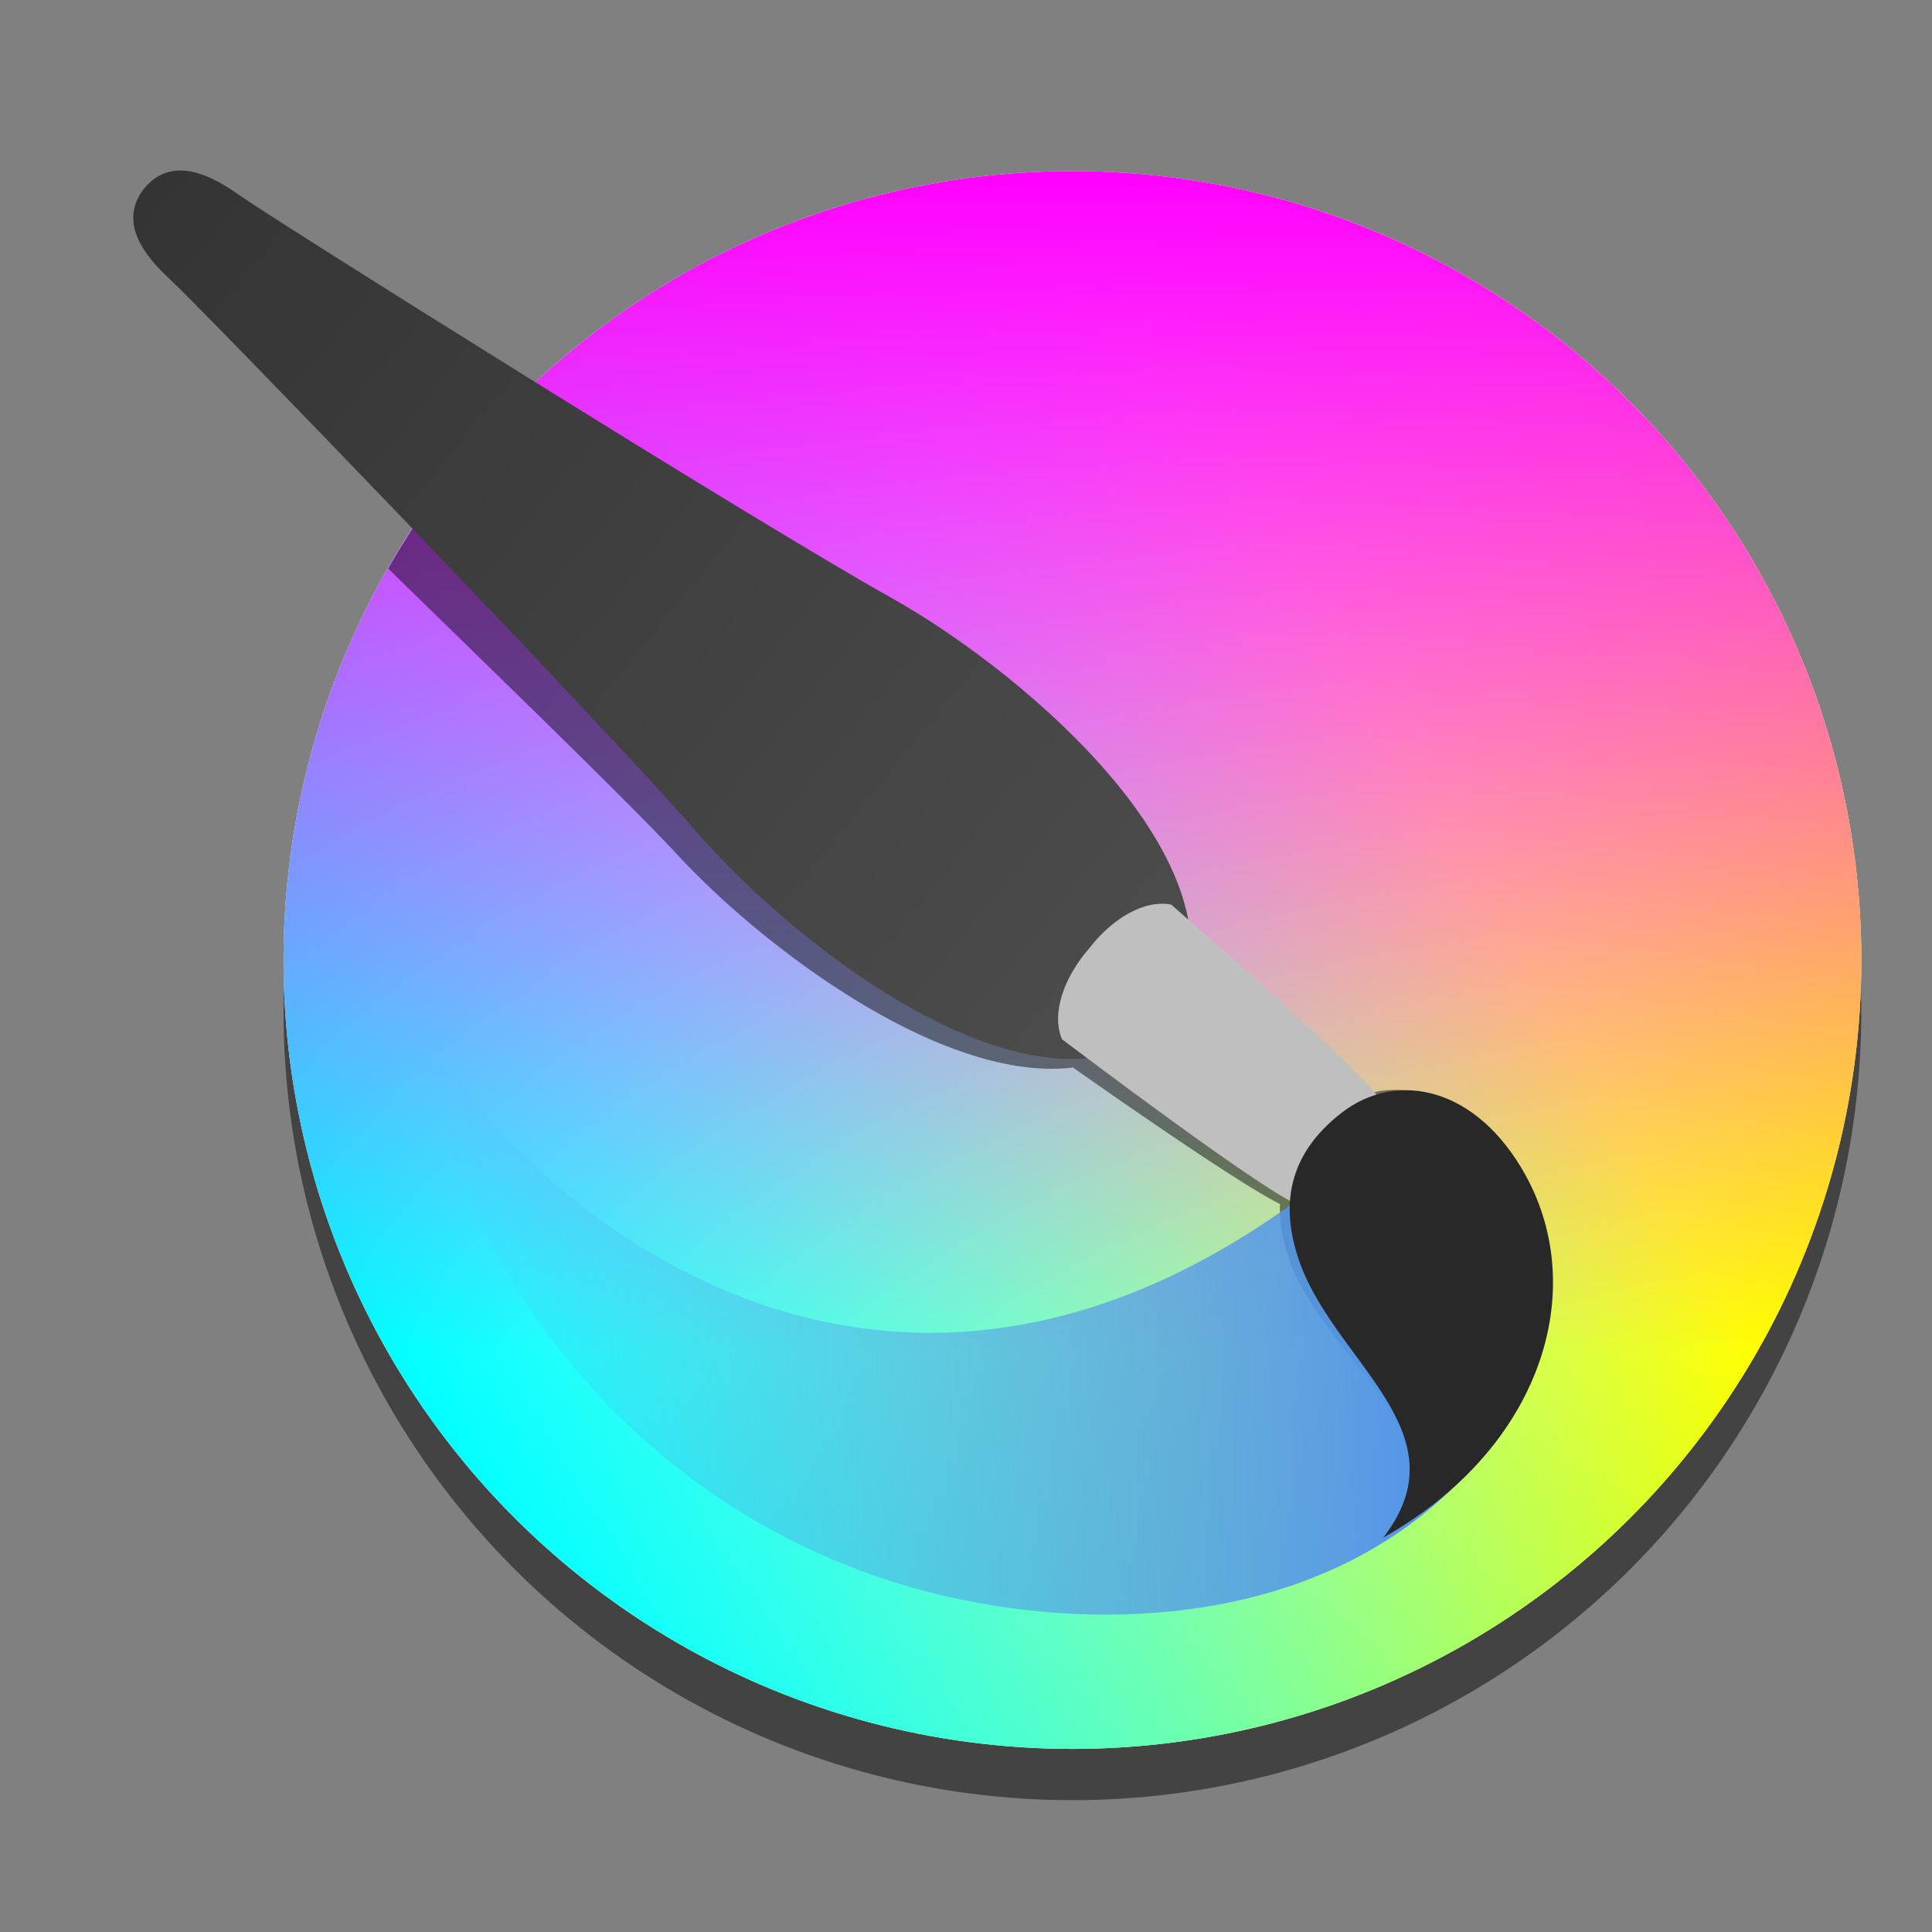 <?xml version="1.0" encoding="UTF-8" standalone="no"?>
<svg
   width="48"
   height="48"
   enable-background="new"
   version="1.1"
   id="svg62"
   sodipodi:docname="krita.svg"
   inkscape:version="1.2.2 (b0a8486541, 2022-12-01)"
   xmlns:inkscape="http://www.inkscape.org/namespaces/inkscape"
   xmlns:sodipodi="http://sodipodi.sourceforge.net/DTD/sodipodi-0.dtd"
   xmlns="http://www.w3.org/2000/svg"
   xmlns:svg="http://www.w3.org/2000/svg"
   xmlns:rdf="http://www.w3.org/1999/02/22-rdf-syntax-ns#"
   xmlns:cc="http://creativecommons.org/ns#"
   xmlns:dc="http://purl.org/dc/elements/1.1/">
  <rect width="100%" height="100%" fill="#808080" stroke="none"/>
  <sodipodi:namedview
     id="namedview64"
     pagecolor="#ffffff"
     bordercolor="#000000"
     borderopacity="0.25"
     inkscape:showpageshadow="2"
     inkscape:pageopacity="0.0"
     inkscape:pagecheckerboard="0"
     inkscape:deskcolor="#d1d1d1"
     showgrid="false"
     inkscape:zoom="4.4765625"
     inkscape:cx="19.546248"
     inkscape:cy="22.226876"
     inkscape:window-width="1362"
     inkscape:window-height="706"
     inkscape:window-x="0"
     inkscape:window-y="0"
     inkscape:window-maximized="1"
     inkscape:current-layer="svg62" />
  <title
     id="title2">Krita icon - 2021</title>
  <defs
     id="defs32">
    <linearGradient
       id="linearGradient1403"
       x1="1142.588"
       x2="1280.895"
       y1="62.713"
       y2="200.874"
       gradientTransform="rotate(-5.889,1223.265,99.834)"
       gradientUnits="userSpaceOnUse">
      <stop
         stop-color="#343434"
         offset="0"
         id="stop4" />
      <stop
         stop-color="#4d4d4d"
         offset="1"
         id="stop6" />
    </linearGradient>
    <linearGradient
       id="linearGradient1405"
       x1="1327.594"
       x2="1324.91"
       y1="230.862"
       y2="89.862"
       gradientTransform="matrix(0.011,1,1,-0.011,1077.89,-1093.522)"
       gradientUnits="userSpaceOnUse">
      <stop
         stop-color="#5596ea"
         offset="0"
         id="stop9" />
      <stop
         stop-color="#5596ea"
         stop-opacity="0"
         offset="1"
         id="stop11" />
    </linearGradient>
    <clipPath
       id="clipPath839-4">
      <circle
         cx="532"
         cy="538"
         r="400"
         fill-opacity="0.475"
         id="circle14" />
    </clipPath>
    <linearGradient
       id="linearGradient1351"
       x1="112"
       x2="711.864"
       y1="512"
       y2="512"
       gradientTransform="translate(-1211.405,-699.405)"
       gradientUnits="userSpaceOnUse">
      <stop
         stop-color="#ff0"
         offset="0"
         id="stop17" />
      <stop
         stop-color="#ff0"
         stop-opacity="0"
         offset="1"
         id="stop19" />
    </linearGradient>
    <linearGradient
       id="linearGradient1353"
       x1="112"
       x2="711.864"
       y1="512"
       y2="512"
       gradientTransform="translate(-324.595,187.405)"
       gradientUnits="userSpaceOnUse">
      <stop
         stop-color="#0ff"
         offset="0"
         id="stop22" />
      <stop
         stop-color="#0ff"
         stop-opacity="0"
         offset="1"
         id="stop24" />
    </linearGradient>
    <linearGradient
       id="linearGradient1355"
       x1="112"
       x2="711.864"
       y1="512"
       y2="512"
       gradientTransform="translate(0,-1024)"
       gradientUnits="userSpaceOnUse">
      <stop
         stop-color="#f0f"
         offset="0"
         id="stop27" />
      <stop
         stop-color="#f0f"
         stop-opacity="0"
         offset="1"
         id="stop29" />
    </linearGradient>
  </defs>
  <g
     id="g60"
     transform="matrix(0.049,0,0,0.049,1.556,-1.237)">
    <circle
       transform="translate(-20)"
       cx="532"
       cy="532"
       r="406.5"
       clip-path="url(#clipPath839-4)"
       fill-opacity="0.475"
       id="circle36" />
    <g
       id="g46">
      <circle
         cx="512"
         cy="512"
         r="400"
         fill="#ffffff"
         id="circle38" />
      <circle
         transform="rotate(-150)"
         cx="-699.405"
         cy="-187.405"
         r="400"
         fill="url(#linearGradient1351)"
         id="circle40"
         style="fill:url(#linearGradient1351)" />
      <circle
         transform="rotate(-30)"
         cx="187.405"
         cy="699.405"
         r="400"
         fill="url(#linearGradient1353)"
         id="circle42"
         style="fill:url(#linearGradient1353)" />
      <circle
         transform="rotate(90)"
         cx="512"
         cy="-512"
         r="400"
         fill="url(#linearGradient1355)"
         id="circle44"
         style="fill:url(#linearGradient1355)" />
    </g>
    <path
       d="m 224.746,234.256 a 400,400 0 0 0 -59.668,79.27 c 58.488,57.233 121.469,117.972 147.15,145.647 43.449,46.822 134.023,115.223 200.072,107.35 26.082,18.344 85.181,59.443 104.938,69.188 -0.387,9.444 1.503,19.02 4.9,28.527 18.522,51.842 87.764,85.519 47.459,140.772 79.34,-48.078 100.442,-128.312 66.824,-185.541 -20.992,-35.735 -51.532,-47.466 -76.955,-38.924 -15.225,-17.219 -75.788,-67.511 -98.086,-85.867 -14.218,-63.939 -100.445,-129.892 -155.373,-158.498 -33.57,-17.483 -110.359,-60.679 -181.262,-101.922 z"
       fill-opacity="0.475"
       id="path48" />
    <g
       transform="matrix(3.503,0,0,3.503,-3949.233,-128.646)"
       id="g58">
      <path
         d="m 1287.872,191.771 c -18.296,17.072 -53.495,-10.008 -68.353,-27.015 -15.281,-17.492 -72.34,-76.49 -76.511,-80.316 -4.17,-3.826 -7.492,-8.551 -3.804,-13.253 3.839,-4.578 9.148,-2.304 13.752,0.987 4.605,3.291 74.107,46.947 94.377,58.29 19.707,11.028 53.468,39.881 40.539,61.306 z"
         fill="url(#linearGradient1403)"
         id="path50"
         style="fill:url(#linearGradient1403)" />
      <path
         d="m 1317.223,208.618 c -71.406,63.701 -129.81,2.651 -138.859,-18.497 5.351,36.707 30.086,69.556 67.453,82.198 28.221,9.547 73.254,9.326 93.443,-27.047 z"
         fill="url(#linearGradient1405)"
         id="path52"
         style="fill:url(#linearGradient1405)" />
      <path
         d="m 1316.928,214.613 c -5.833,2.671 -5.202,4.602 -10.381,3.769 -3.572,-0.575 -34.517,-24.031 -34.517,-24.031 -1.569,-3.764 0.313,-8.939 3.847,-13.034 3.278,-4.303 7.953,-7.212 11.96,-6.454 0,0 29.338,25.438 30.637,28.815 1.884,4.896 -0.136,4.677 -1.546,10.936 z"
         fill="#bfbfbf"
         id="path54" />
      <path
         d="m 1318.529,266.502 c 23.052,-13.039 29.761,-35.752 20.659,-52.37 -7.073,-12.914 -18.687,-15.355 -26.709,-9.111 -7.958,6.194 -8.659,13.576 -6.285,20.906 4.841,14.952 24.31,25.155 12.335,40.575 z"
         fill="#282828"
         id="path56" />
    </g>
  </g>
</svg>
